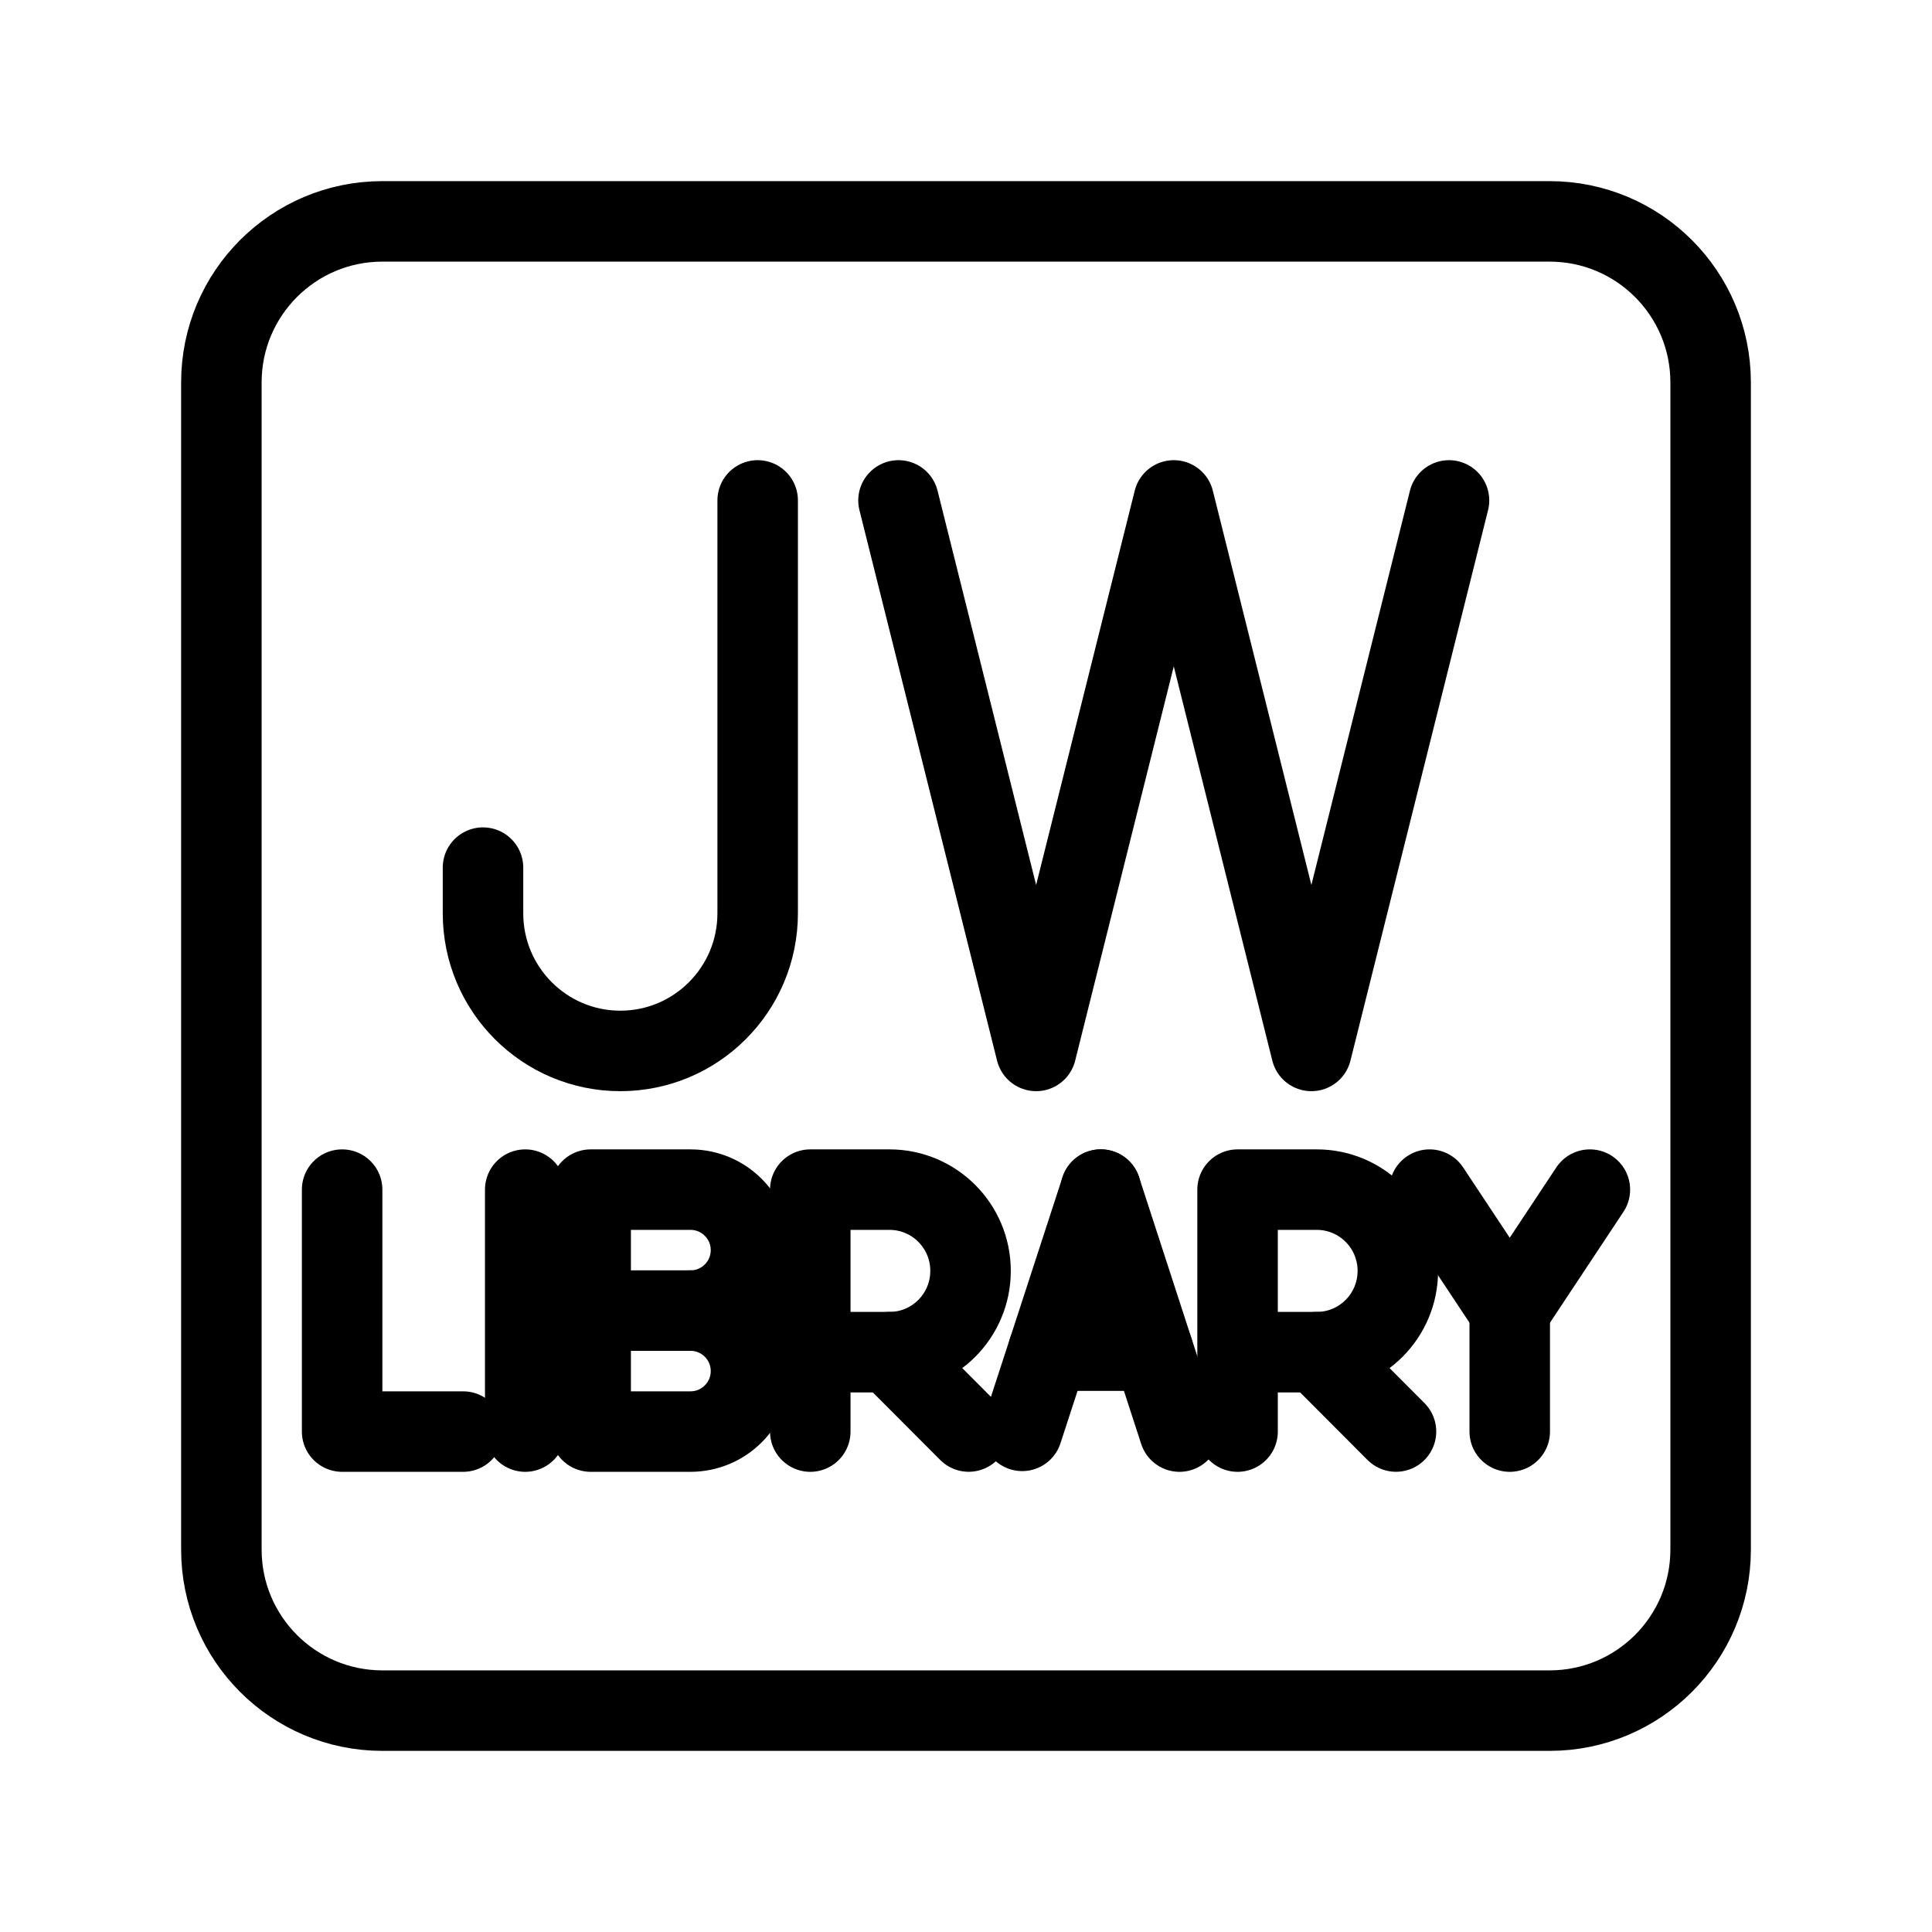 <?xml version="1.0" encoding="UTF-8"?><svg id="a" xmlns="http://www.w3.org/2000/svg" viewBox="0 0 48 48"><defs><style>.c{stroke-width:2px;fill:none;stroke:#000;stroke-linecap:round;stroke-linejoin:round;}</style></defs><path class="c" d="M18.824,12.433v10.258c0,1.888-1.528,3.419-3.412,3.419h0c-1.884,0-3.412-1.531-3.412-3.419v-1.135"/><polyline class="c" points="36 12.433 32.581 26.11 29.162 12.433 25.742 26.11 22.323 12.433"/><polyline class="c" points="8.5 29.556 8.5 35.567 11.506 35.567"/><line class="c" x1="13.049" y1="29.556" x2="13.049" y2="35.567"/><path class="c" d="M20.131,35.567v-6.011h1.968c1.113,0,2.014.904,2.014,2.019s-.902,2.019-2.014,2.019h-1.968"/><line class="c" x1="22.099" y1="33.593" x2="24.067" y2="35.566"/><path class="c" d="M30.747,35.567v-6.011h1.968c1.113,0,2.014.904,2.014,2.019s-.902,2.019-2.014,2.019h-1.968"/><line class="c" x1="32.715" y1="33.593" x2="34.683" y2="35.566"/><polyline class="c" points="39.5 29.556 37.509 32.561 35.517 29.556"/><line class="c" x1="37.509" y1="35.567" x2="37.509" y2="32.561"/><path class="c" d="M17.155,32.561c.83,0,1.503.673,1.503,1.503s-.673,1.503-1.503,1.503h-2.48v-6.011h2.48c.83,0,1.503.673,1.503,1.503s-.673,1.503-1.503,1.503h0Z"/><line class="c" x1="17.155" y1="32.561" x2="14.676" y2="32.561"/><line class="c" x1="25.396" y1="35.549" x2="27.349" y2="29.555"/><line class="c" x1="29.304" y1="35.567" x2="27.349" y2="29.555"/><line class="c" x1="28.65" y1="33.556" x2="26.046" y2="33.556"/><path id="b" class="c" d="M38.5,5.5H9.5c-2.209,0-4,1.791-4,4v29c0,2.209,1.791,4,4,4h29c2.209,0,4-1.791,4-4V9.5c0-2.209-1.791-4-4-4Z"/></svg>